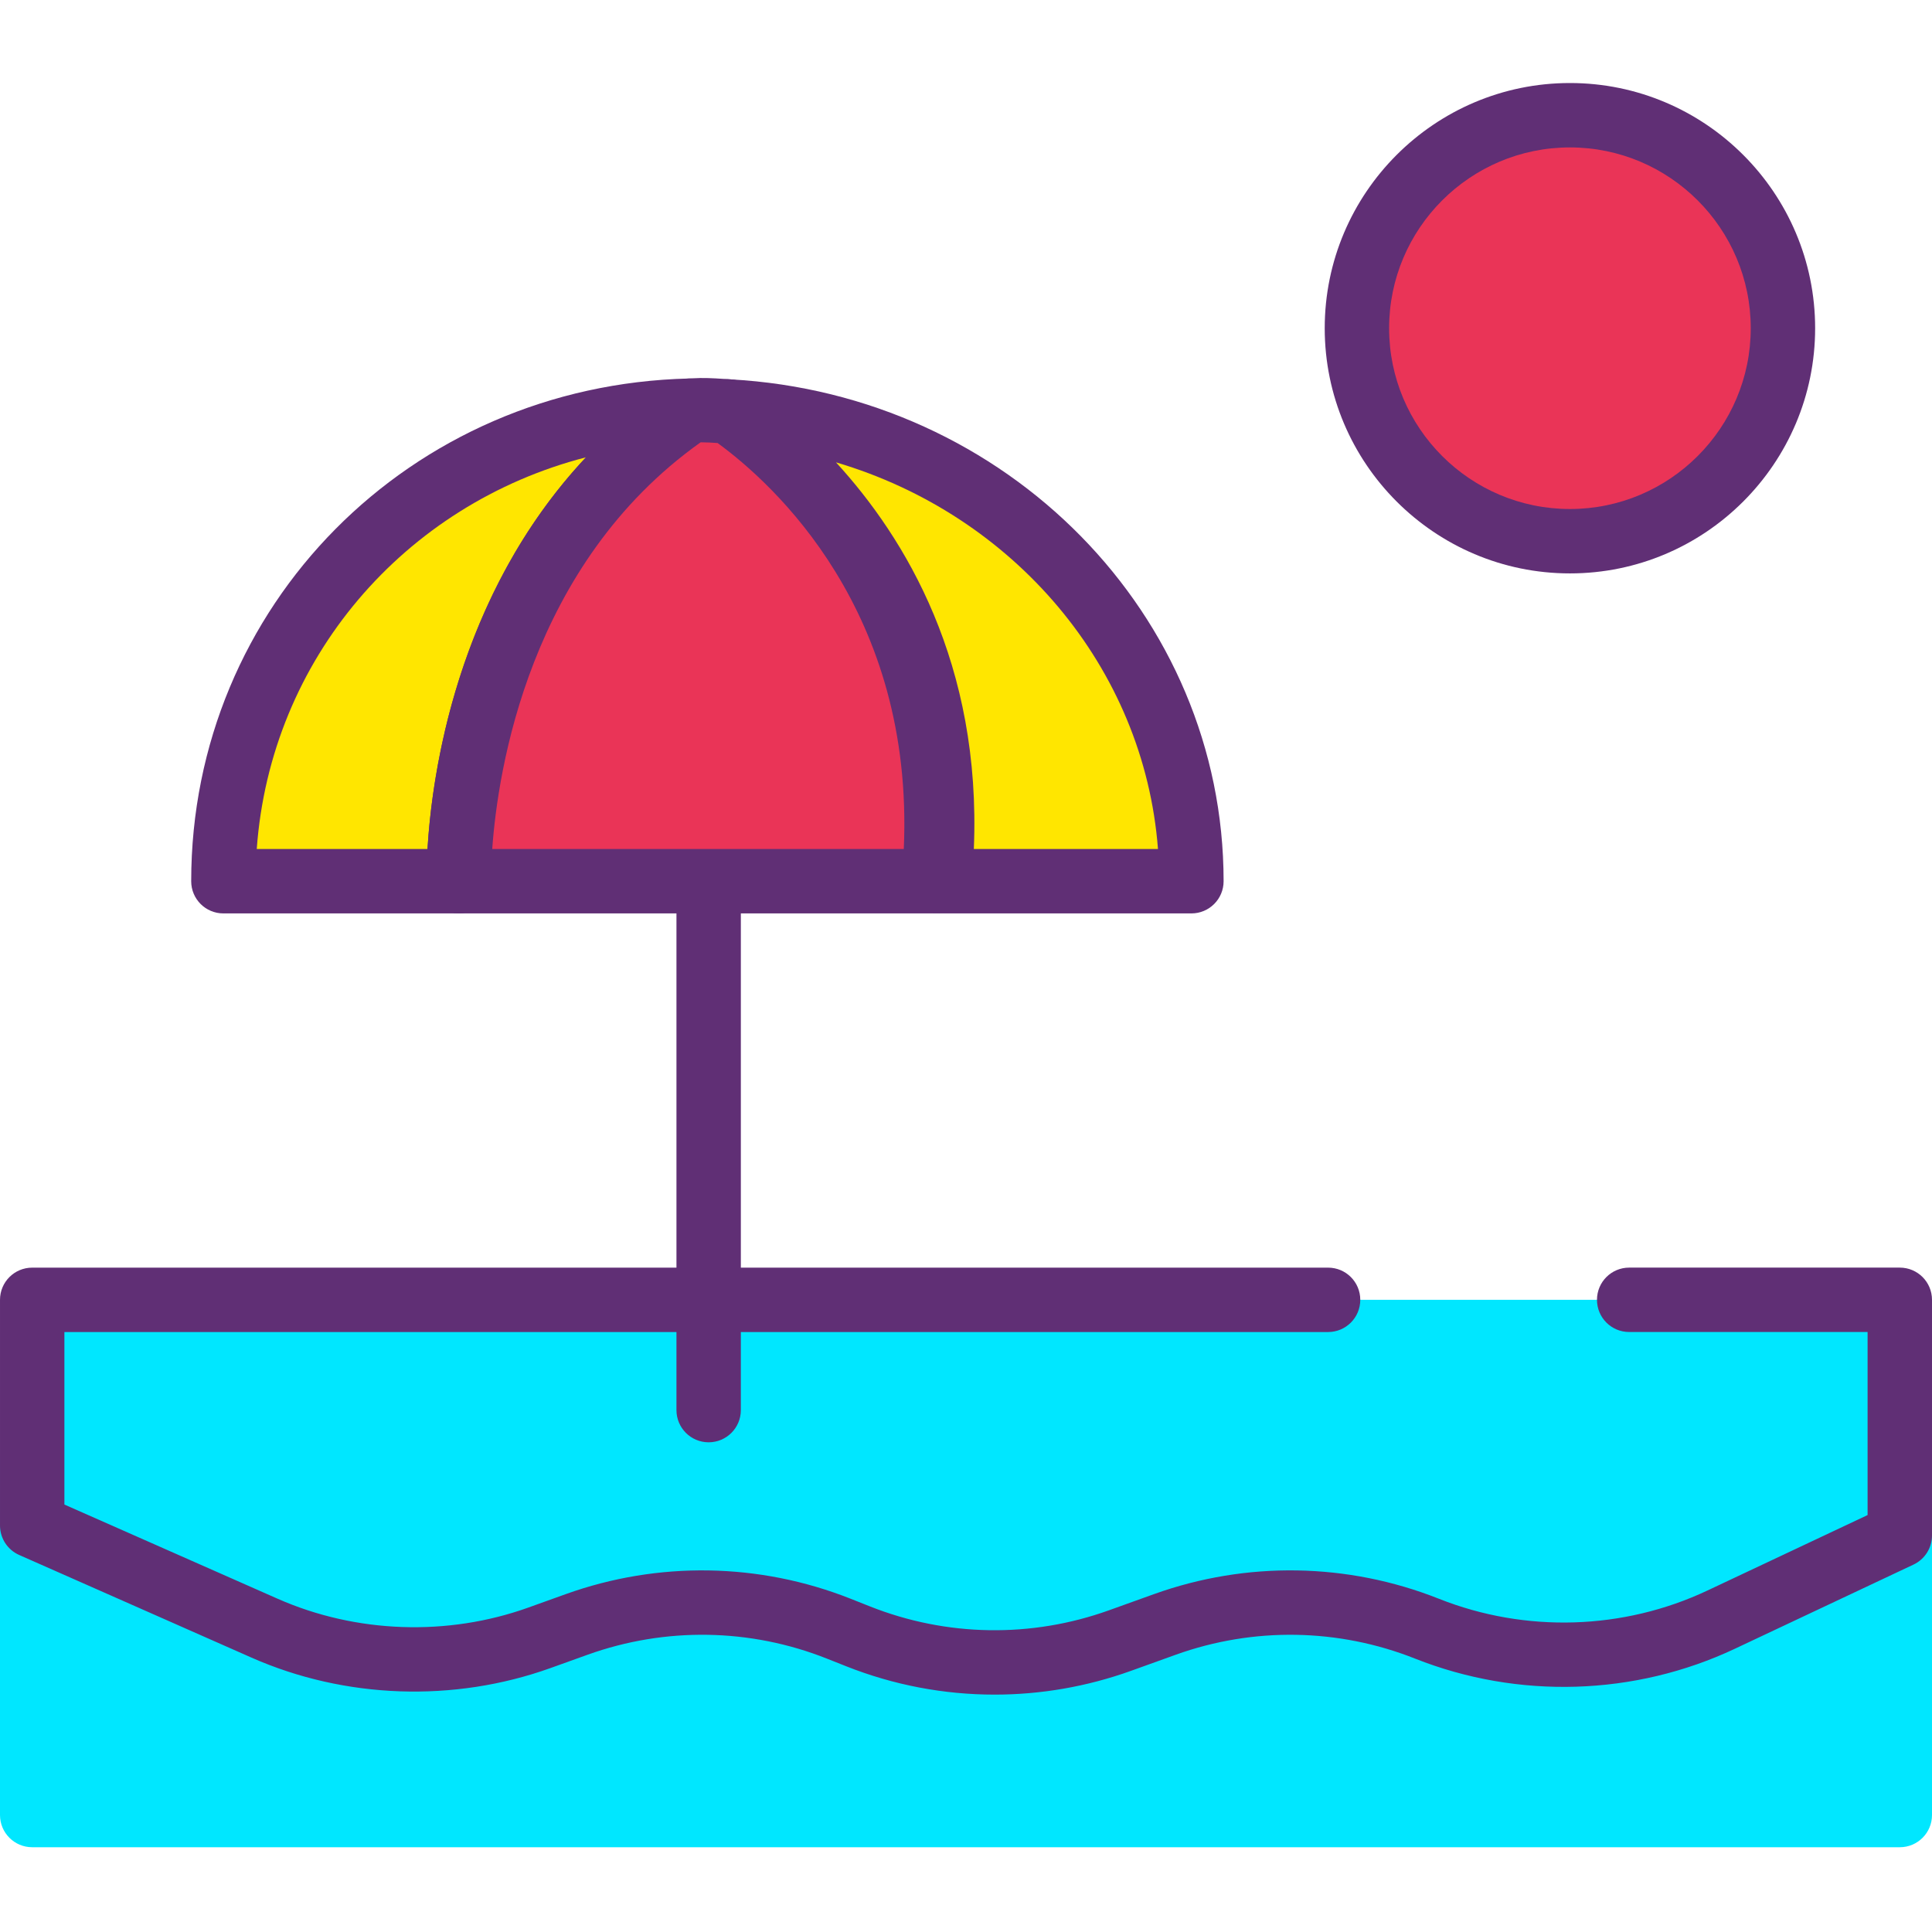 <svg height="409pt" viewBox="0 -17 409.6 409" width="409pt" xmlns="http://www.w3.org/2000/svg"><g fill="#00e7ff"><path d="m6.828 292.406h395.945v75.094h-395.945zm0 0"/><path d="m402.773 374.328h-395.945c-3.773 0-6.828-3.055-6.828-6.828v-75.094c0-3.773 3.055-6.828 6.828-6.828h395.945c3.773 0 6.828 3.055 6.828 6.828v75.094c0 3.773-3.055 6.828-6.828 6.828zm-389.121-13.656h382.293v-61.438h-382.293zm0 0"/><path d="m281.562 258.273h-274.734v47.844l49.266 21.766c18.328 8.102 39.355 8.836 58.273 2.043l7.902-2.836c17.953-6.445 37.852-6.121 55.555.902l4.066 1.613c17.707 7.027 37.605 7.352 55.555.906l9.535-3.422c17.949-6.445 37.848-6.121 55.555.902 20.09 7.973 42.871 7.273 62.367-1.914l37.871-17.848v-49.957h-57.371"/></g><path d="m210.859 341.973c-10.699 0-21.379-2.008-31.484-6.02l-4.066-1.613c-16.234-6.445-34.262-6.738-50.73-.824l-7.906 2.84c-20.441 7.324-43.52 6.531-63.34-2.223l-49.266-21.766c-2.473-1.094-4.066-3.547-4.066-6.246v-47.848c0-3.773 3.055-6.824 6.828-6.824h274.738c3.773 0 6.824 3.051 6.824 6.824 0 3.773-3.051 6.828-6.824 6.828h-267.914v36.574l45.199 19.965c16.633 7.348 36.035 8.027 53.207 1.859l7.906-2.84c19.594-7.023 41.043-6.68 60.383.988l4.066 1.613c16.242 6.453 34.258 6.746 50.727.824l9.535-3.426c19.605-7.027 41.039-6.68 60.379.988 18.375 7.297 39.133 6.645 56.934-1.742l33.957-16v-38.809h-50.547c-3.773 0-6.824-3.051-6.824-6.824 0-3.773 3.051-6.828 6.824-6.828h57.375c3.773 0 6.828 3.055 6.828 6.828v49.957c0 2.641-1.527 5.047-3.922 6.176l-37.871 17.844c-21.223 10-45.941 10.754-67.797 2.09-16.23-6.434-34.238-6.742-50.727-.828l-9.531 3.43c-9.355 3.359-19.133 5.031-28.895 5.031zm0 0" fill="#602f75"/><path d="m150.238 288.48c-3.773 0-6.824-3.055-6.824-6.828v-109.117c0-3.773 3.051-6.828 6.824-6.828 3.773 0 6.828 3.055 6.828 6.828v109.117c0 3.773-3.055 6.828-6.828 6.828zm0 0" fill="#602f75"/><path d="m378 52.285c0 24.941-20.219 45.16-45.16 45.16-24.938 0-45.156-20.219-45.156-45.16s20.219-45.16 45.156-45.16c24.941 0 45.16 20.219 45.16 45.16zm0 0" fill="#ea3457"/><path d="m332.84 104.266c-28.668 0-51.988-23.32-51.988-51.98 0-28.664 23.32-51.984 51.988-51.984 28.668 0 51.984 23.32 51.984 51.984 0 28.66-23.316 51.98-51.984 51.98zm0-90.312c-21.141 0-38.336 17.191-38.336 38.332 0 21.137 17.195 38.328 38.336 38.328s38.332-17.191 38.332-38.328c0-21.141-17.191-38.332-38.332-38.332zm0 0" fill="#602f75"/><path d="m146.215 69.77c-54.812 1.305-98.859 45.418-98.859 99.758h49.926s-1.598-65.305 48.934-99.758zm0 0" fill="#ffe600"/><path d="m97.281 176.352h-49.922c-3.773 0-6.824-3.051-6.824-6.824 0-58.359 46.344-105.176 105.52-106.582 3.152.023 5.73 1.855 6.656 4.742.93 2.879-.152 6.023-2.652 7.723-46.918 31.988-45.973 93.336-45.953 93.949.039 1.84-.652 3.621-1.938 4.934-1.289 1.32-3.047 2.059-4.887 2.059zm-42.848-13.652h36.199c.922-15.551 6.047-53.648 33.594-83.047-38.5 9.934-66.895 42.785-69.793 83.047zm0 0" fill="#602f75"/><path d="m154.52 69.938c13.051 8.797 50.434 39.473 44.629 99.59h53.438c0-53.219-43.402-96.59-98.066-99.59zm0 0" fill="#ffe600"/><path d="m252.586 176.352h-53.438c-1.93 0-3.762-.812-5.055-2.238-1.293-1.418-1.926-3.324-1.742-5.238 5.336-55.27-27.344-83.641-41.645-93.273-2.547-1.715-3.633-4.922-2.66-7.832.973-2.906 3.566-4.977 6.848-4.641 58.605 3.203 104.52 49.945 104.52 106.398 0 3.773-3.055 6.824-6.828 6.824zm-46.125-13.652h39.039c-2.941-38.566-30.617-70.879-68.266-81.98 14.699 16.016 30.875 42.754 29.227 81.98zm0 0" fill="#602f75"/><path d="m154.52 69.938c-1.945-.109-3.867-.289-5.836-.289-.832 0-1.641.102-2.469.125-50.531 34.449-48.934 99.754-48.934 99.754h100.691c5.652-60.117-30.746-90.793-43.453-99.59zm0 0" fill="#ea3457"/><path d="m197.973 176.352h-100.691c-3.707 0-6.734-2.953-6.828-6.656-.066-2.82-1.082-69.438 51.914-105.562 1.086-.742 2.367-1.152 3.68-1.188l.781-.043c2.172-.137 4.383-.027 6.57.125l1.523.102c1.246.07 2.453.484 3.484 1.199 12.402 8.586 52.406 41.586 46.359 105.84-.324 3.504-3.273 6.184-6.793 6.184zm-93.617-13.652h87.254c2.258-50.465-27.684-77.469-39.469-86.074-1.148-.078-2.293-.152-3.461-.152l-.152.008c-36.402 25.879-42.992 69.613-44.172 86.219zm0 0" fill="#602f75"/></svg>